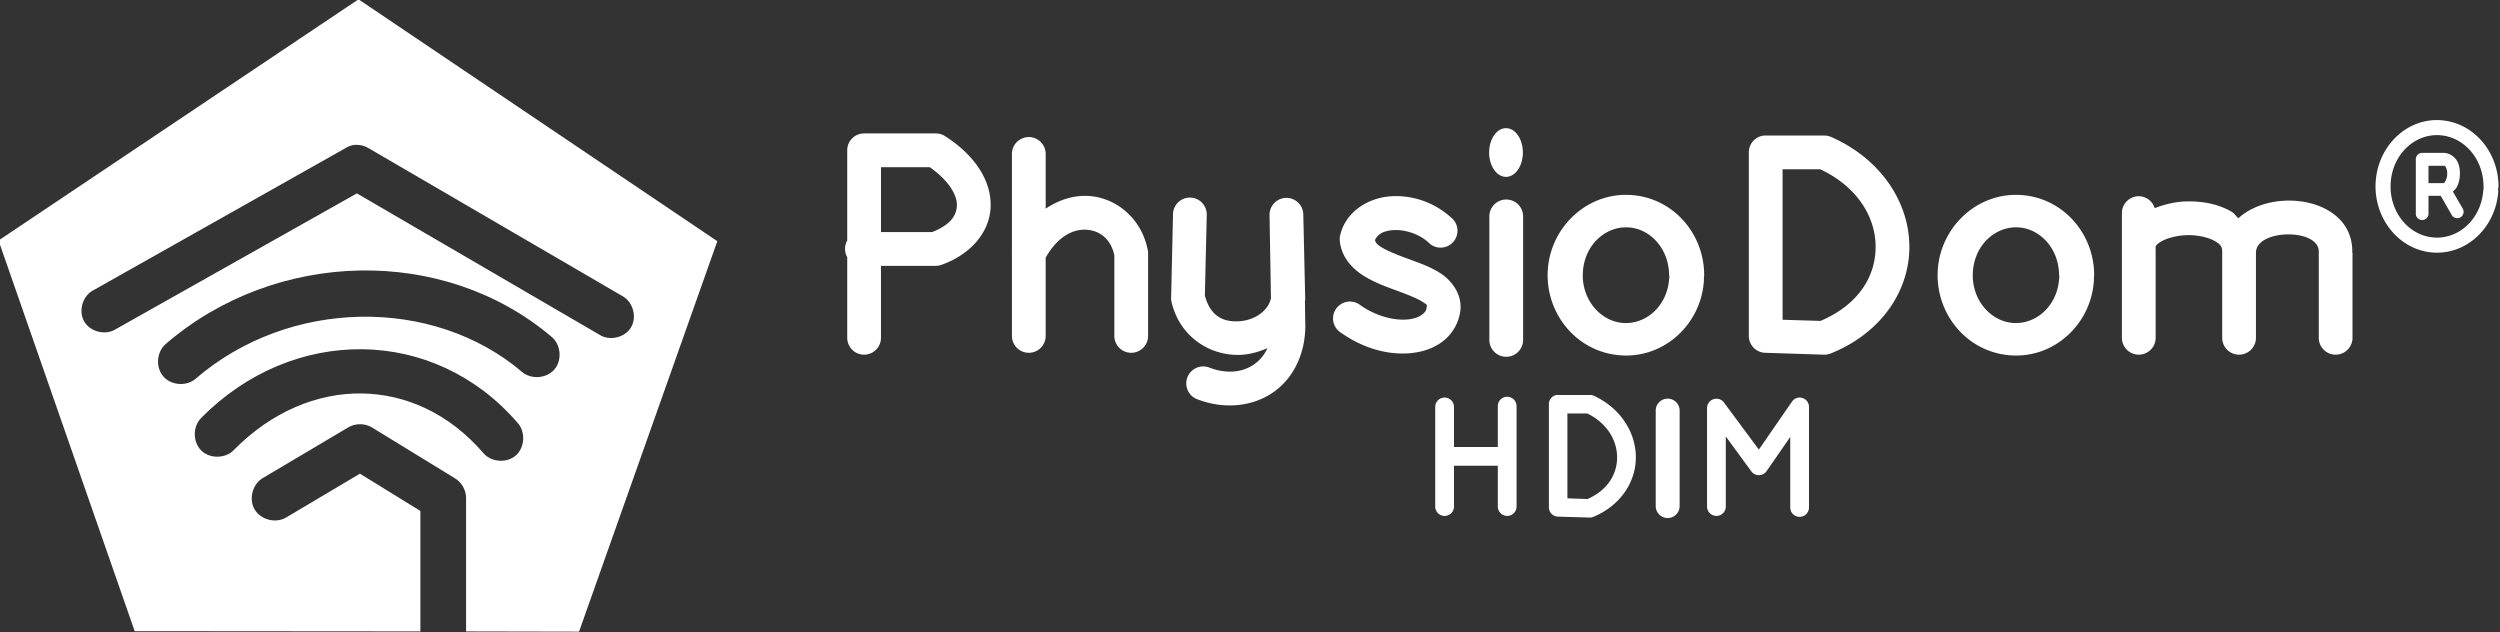 <svg xmlns="http://www.w3.org/2000/svg" viewBox="0 0 333.35 84.312">
<rect x="0" y="0" width="333.35" height="84.312" fill="#333333" stroke="none"/>
<g id="logo" fill="white">
<path d="m115.22,17.791a2.25,2.25,0,0,0,-2.25,2.25v12.031a2.25,2.25,0,0,0,0,2.219v10.75a2.25,2.25,0,1,0,4.5,0v-9.594h7.344a2.25,2.25,0,0,0,0.781,-0.156c3.884-1.394,6.455-4.404,6.5-7.875s-2.223-6.785-6.062-9.25a2.25,2.25,0,0,0,-1.219,-0.375h-9.594zm2.25,4.5,6.5,0c2.584,1.814,3.642,3.736,3.625,5.062-0.018,1.356-0.872,2.64-3.312,3.594h-6.812v-8.656z" />
<path d="m136.93,18.291a2.25,2.25,0,0,0,-2,2.281v12.938a2.25,2.25,0,0,0,0,0.188v11.094a2.25,2.25,0,0,0,4.5,0v-10.438c1.67-2.947,3.775-3.836,5.469-3.719,1.747,0.12,3.211,1.22,3.688,3.406v10.75a2.25,2.25,0,1,0,4.5,0v-11.094a2.25,2.25,0,0,0,-0.062,-0.438c-0.811-4.056-4.095-6.869-7.812-7.125-1.954-0.135-3.964,0.472-5.781,1.688v-7.25a2.25,2.25,0,0,0,-2.5,-2.281z" />
<path d="m158.47,26.354a2.25,2.25,0,0,0,-2.062,2.25l-0.25,11.094a2.25,2.25,0,0,0,0.062,0.594c1.198,5.002,5.636,7.326,9.531,7,1.116-0.093,2.214-0.414,3.25-0.875-0.421,0.943-1.06,1.67-1.812,2.188-1.492,1.026-3.592,1.311-5.938,0.406a2.26,2.26,0,1,0,-1.625,4.219c3.547,1.368,7.303,1.035,10.125-0.906,2.8-1.926,4.498-5.457,4.281-9.594v-0.094l-0.031-2.469c0.007-0.055,0.025-0.1,0.031-0.156a2.25,2.25,0,0,0,0,-0.312l-0.25-11.094a2.25,2.25,0,0,0,-4.5,0.062v0.031,0.125l0.188,10.938c-0.341,1.621-2.06,2.892-4.094,3.062-2.092,0.175-3.944-0.515-4.719-3.406l0.25-10.719a2.25,2.25,0,0,0,-2.438,-2.344z" />
<path d="m185.18,26.197c-2.859,0.274-5.804,2.085-6.5,5.25a2.25,2.25,0,0,0,-0.031,0.656c0.181,2.108,1.618,3.667,3.062,4.594s3.022,1.498,4.469,2.031c1.447,0.533,2.769,1.046,3.469,1.5,0.681,0.442,0.611,0.407,0.594,0.625-0,0.006,0,0.025,0,0.031-0.043,0.48-0.193,0.714-0.531,1-0.346,0.293-0.96,0.574-1.812,0.688-1.706,0.226-4.24-0.286-6.5-1.875a2.25,2.25,0,1,0,-2.562,3.688c3.127,2.199,6.606,3.061,9.656,2.656,1.525-0.202,2.961-0.734,4.125-1.719,1.164-0.985,1.996-2.483,2.125-4.125a2.25,2.25,0,0,0,0,-0.031c0.131-2.079-1.272-3.821-2.656-4.719-1.384-0.898-2.904-1.407-4.344-1.938-1.44-0.531-2.806-1.068-3.625-1.594-0.631-0.405-0.689-0.627-0.781-0.906,0.347-0.724,1.003-1.19,2.281-1.312,1.54-0.147,3.51,0.412,4.844,1.625a2.25,2.25,0,1,0,3.031,-3.312c-2.37-2.154-5.454-3.086-8.312-2.812z"/>
<path d="m208.09,212.25c-0.049,0.556-0.596,0.972-1.222,0.928-0.626-0.044-1.093-0.53-1.044-1.086,0.049-0.556,0.596-0.972,1.222-0.928,0.591,0.041,1.047,0.479,1.047,1.006" transform="matrix(1.98,0,0,3.217,-208.964,-662.218)" />
<path d="m200.81,26.604a2.25,2.25,0,0,0,-2.219,2.281v16.438a2.25,2.25,0,1,0,4.5,0v-16.438a2.25,2.25,0,0,0,-2.281,-2.281z"/>
<path d="m235.22,18.072a2.25,2.25,0,0,0,-2.031,2.25v24.469a2.25,2.25,0,0,0,2.156,2.25l7.844,0.25a2.25,2.25,0,0,0,0.906,-0.156c6.902-2.77,10.575-8.536,10.5-14.375s-3.808-11.585-10.438-14.5a2.25,2.25,0,0,0,-0.906,-0.188h-7.812a2.25,2.25,0,0,0,-0.219,0zm2.469,4.5,5.031,0c4.951,2.337,7.325,6.338,7.375,10.219,0.05,3.899-2.138,7.776-7.344,10l-5.062-0.156v-20.062z" />
<path d="m269.66,26.016c-5.879-0.488-10.84,4.13-11.269,9.869-0.428,5.739,3.697,10.997,9.576,11.486,5.879,0.488,10.796-4.088,11.224-9.827a2.332,2.171,0,0,0,0,-0.456,2.332,2.171,0,0,0,0,-0.042,2.332,2.171,0,0,0,0.044,-0.373c-0.006-5.437-4.02-10.195-9.576-10.657zm-0.401,4.312c2.864,0.238,5.297,2.911,5.3,6.386a2.332,2.171,0,0,0,0.044,0.166,2.332,2.171,0,0,0,0,0.042,2.332,2.171,0,0,0,-0.044,0.29c-0.274,3.67-3.152,6.099-6.191,5.847-3.039-0.253-5.574-3.213-5.3-6.883,0.274-3.67,3.152-6.099,6.191-5.847z" />
<path d="m217.66,26.016c-5.879-0.488-10.84,4.13-11.269,9.869-0.428,5.739,3.697,10.997,9.576,11.486,5.879,0.488,10.796-4.088,11.224-9.827a2.332,2.171,0,0,0,0,-0.456,2.332,2.171,0,0,0,0,-0.042,2.332,2.171,0,0,0,0.044,-0.373c-0.006-5.437-4.02-10.195-9.576-10.657zm-0.401,4.312c2.864,0.238,5.297,2.911,5.3,6.386a2.332,2.171,0,0,0,0.044,0.166,2.332,2.171,0,0,0,0,0.042,2.332,2.171,0,0,0,-0.044,0.29c-0.274,3.67-3.152,6.099-6.191,5.847-3.039-0.253-5.574-3.213-5.3-6.883,0.274-3.67,3.152-6.099,6.191-5.847z" />
<path d="m285.09,26.166a2.25,2.25,0,0,0,-2.156,2.219v5.062c0.005,0.075-0.008,0.143,0,0.219v11.375a2.25,2.25,0,1,0,4.5,0v-11.531a2.25,2.25,0,0,0,0,-0.062v-0.281c-0.036-0.383,0.015-0.533,0.75-0.969,0.761-0.452,2.141-0.822,3.531-0.844,1.391-0.021,2.79,0.316,3.594,0.781,0.804,0.466,1.01,0.755,1,1.531-0,0.011,0,0.02,0,0.031v11.344a2.25,2.25,0,0,0,4.5,0v-11.312c0-0.011-0-0.021,0-0.031,0-3.193,8.503-3.295,8.375-0.094a2.25,2.25,0,0,0,0,0.094v11.344a2.25,2.25,0,1,0,4.5,0v-11.25-0.094h-0.031c0.186-7.345-10.561-8.853-15.188-4.594-0.32-0.276-0.554-0.671-0.906-0.875-1.79-1.037-3.867-1.406-5.906-1.375-1.513,0.023-2.973,0.37-4.344,0.906a2.25,2.25,0,0,0,-2.219,-1.594z" />
<path d="m325.59,16.039c-4.548-0.39-8.464,3.319-8.812,8.125-0.348,4.806,2.983,9.11,7.531,9.5,4.548,0.39,8.464-3.319,8.812-8.125a1,1,0,0,0,-0.031,-0.281,1,1,0,0,0,0,-0.062,1,1,0,0,0,0,-0.062,1,1,0,0,0,0.062,-0.281c-0.005-4.553-3.267-8.444-7.562-8.812zm-0.156,2c3.187,0.273,5.715,3.201,5.719,6.812a1,1,0,0,0,0.031,0.281,1,1,0,0,0,-0.062,0.25c-0.276,3.814-3.279,6.571-6.656,6.281-3.378-0.289-5.964-3.53-5.688-7.344,0.276-3.814,3.279-6.571,6.656-6.281z" />
<path d="m322.97,20.385a0.85,0.85,0,0,0,-0.844,0.875v7.125a0.85,0.85,0,1,0,1.688,0v-2.281h1.625l1.438,2.5a0.85,0.85,0,1,0,1.469,-0.844l-1.281-2.219c0.171-0.159,0.357-0.312,0.469-0.5,0.323-0.545,0.455-1.189,0.469-1.812,0.014-0.624-0.073-1.254-0.406-1.812-0.333-0.558-1.016-1.031-1.781-1.031h-2.844zm0.844,1.719,2,0c0.172,0,0.204,0.006,0.312,0.188,0.108,0.181,0.196,0.537,0.188,0.906-0.008,0.369-0.121,0.752-0.25,0.969-0.121,0.203-0.161,0.242-0.25,0.25h-0.031-1.969v-2.312z" />
<path d="m200.78,52.916a1.25,1.25,0,0,0,-1.062,1.219v5.469h-5.844v-5.344a1.25,1.25,0,1,0,-2.5,0v6.5a1.25,1.25,0,0,0,0,0.094v6.688a1.25,1.25,0,0,0,2.5,0v-5.438h5.844v5.438a1.25,1.25,0,1,0,2.5,0v-6.625a1.25,1.25,0,0,0,0,-0.062v-6.719a1.25,1.25,0,0,0,-1.438,-1.219z" />
<path d="m207.53,52.666a1.236,1.236,0,0,0,-1,1.219v13.75a1.236,1.236,0,0,0,1.188,1.25l4.219,0.125a1.236,1.236,0,0,0,0.531,-0.094c3.73-1.563,5.696-4.785,5.656-8.031-0.04-3.246-2.043-6.481-5.625-8.125a1.236,1.236,0,0,0,-0.5,-0.094h-4.219a1.236,1.236,0,0,0,-0.25,0zm1.469,2.469,2.656,0c2.655,1.305,3.942,3.567,3.969,5.781,0.027,2.218-1.163,4.382-3.938,5.625l-2.688-0.094v-11.312z" />
<path d="m222.18,53.166a1.593,1.593,0,0,0,-1.406,1.625v12.688a1.594,1.594,0,0,0,3.188,0v-12.688a1.593,1.593,0,0,0,-1.781,-1.625z" />
<path d="m239.93,53.01a1.25,1.25,0,0,0,-1,0.562l-4.406,6.375-4.656-6.281a1.25,1.25,0,0,0,-2.25,0.719v13.156a1.25,1.25,0,1,0,2.5,0v-9.344l3.406,4.656a1.25,1.25,0,0,0,2.031,-0.031l3.156-4.562v9.406a1.25,1.25,0,1,0,2.5,0v-13.406a1.25,1.25,0,0,0,-1.281,-1.25z" />
<path  d="m47.803-0.089-48,32.156,18.156,52.094,38.094,0.031c-0.005-0.104-0.005-0.208,0-0.312v-15.75l-8.062-4.969-9.844,5.844c-1.375,0.818-3.37,0.312-4.188-1.062-0.818-1.375-0.312-3.37,1.063-4.188l11.438-6.781c0.427-0.246,0.914-0.387,1.406-0.406,0.609-0.034,1.228,0.121,1.75,0.438l11.062,6.781c0.888,0.538,1.464,1.556,1.469,2.594v17.5c0.005,0.104,0.005,0.208,0,0.312l15.062,0.031,18.438-52.063zm-0.562,19.406c0.042-0.001,0.083-0.001,0.125,0,0.104-0.005,0.208-0.005,0.312,0,0.493,0.017,0.98,0.158,1.406,0.406l33.844,19.719c1.445,0.738,2.045,2.769,1.232,4.174-0.812,1.405-2.871,1.898-4.232,1.014l-32.344-18.844-32.125,18.094c-1.371,0.89-3.447,0.379-4.248-1.045-0.801-1.424-0.161-3.464,1.311-4.174l33.594-18.938c0.343-0.209,0.728-0.348,1.125-0.406zm0.719,16.75c9.236-0.177,18.431,2.76,25.625,8.875,1.219,1.039,1.383,3.094,0.344,4.312-1.039,1.219-3.094,1.383-4.312,0.344-11.914-10.128-31.125-9.804-43.531,0.906-1.211,1.047-3.265,0.898-4.312-0.312s-0.898-3.265,0.312-4.312c7.346-6.341,16.639-9.635,25.875-9.812zm0.375,10.5c7.621,0.094,15.081,3.357,20.625,9.75,1.148,1.186,1.056,3.337-0.189,4.421s-3.388,0.879-4.405-0.421c-8.936-10.306-23.108-10.533-33.188-0.312-1.115,1.164-3.196,1.195-4.344,0.063s-1.148-3.213,0-4.345c6.108-6.193,13.879-9.25,21.5-9.156z"/>
</g>
</svg>

